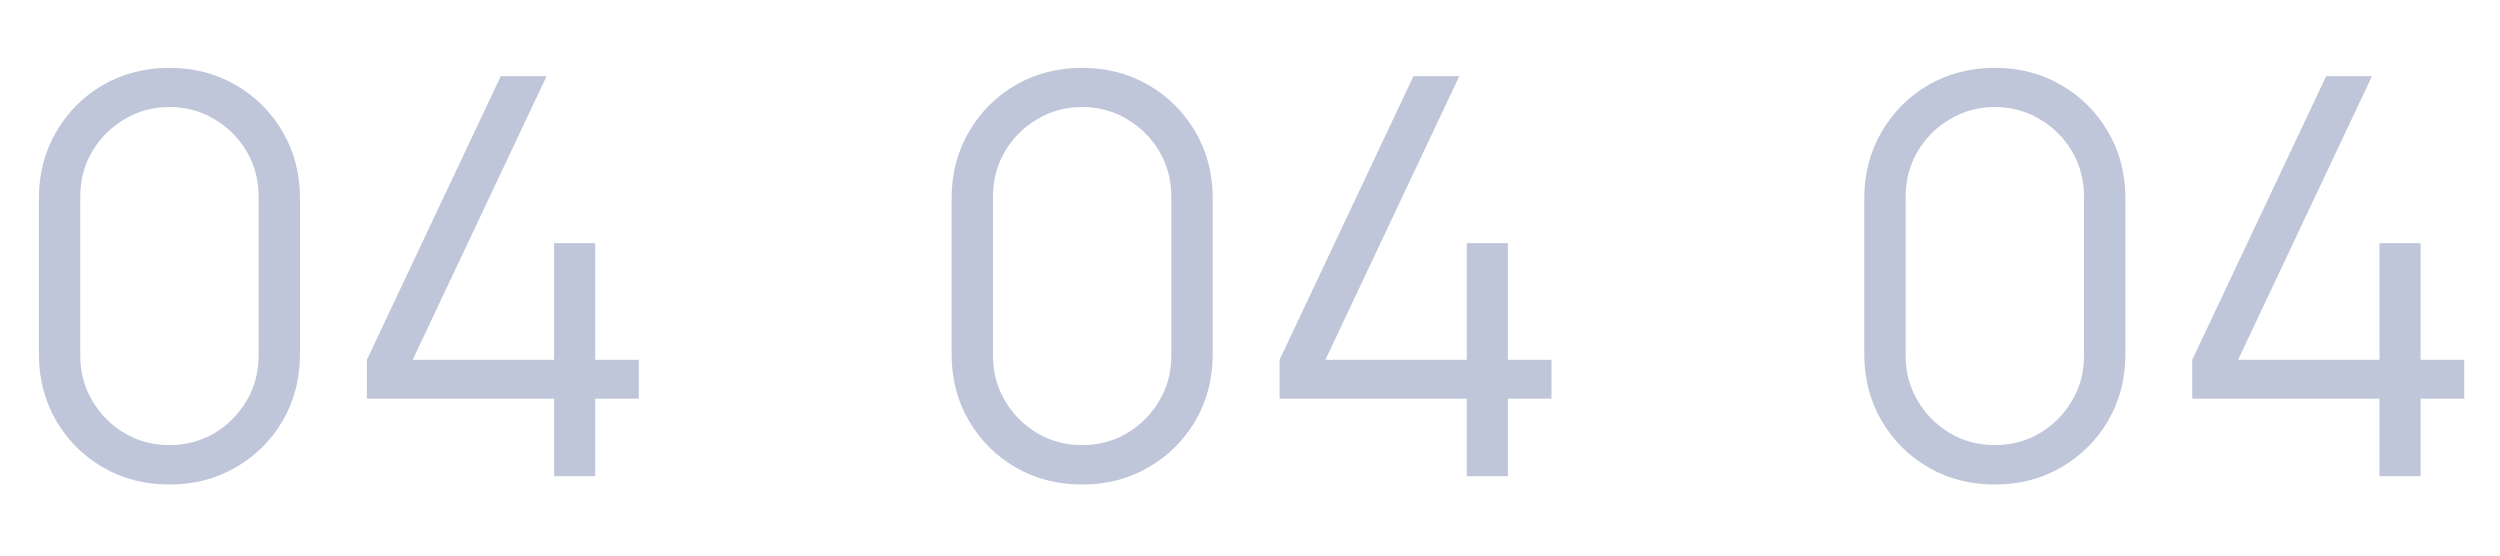 <svg width="63" height="14" viewBox="0 0 63 14" fill="none" xmlns="http://www.w3.org/2000/svg">
<path d="M4.27 12.21C3.649 12.21 3.089 12.065 2.59 11.776C2.095 11.487 1.703 11.095 1.414 10.6C1.125 10.101 0.98 9.541 0.98 8.92V5C0.98 4.379 1.125 3.822 1.414 3.327C1.703 2.828 2.095 2.433 2.59 2.144C3.089 1.855 3.649 1.71 4.27 1.71C4.891 1.71 5.448 1.855 5.943 2.144C6.442 2.433 6.837 2.828 7.126 3.327C7.415 3.822 7.56 4.379 7.56 5V8.92C7.56 9.541 7.415 10.101 7.126 10.6C6.837 11.095 6.442 11.487 5.943 11.776C5.448 12.065 4.891 12.21 4.27 12.21ZM4.27 11.216C4.685 11.216 5.063 11.116 5.404 10.915C5.745 10.71 6.015 10.437 6.216 10.096C6.417 9.755 6.517 9.38 6.517 8.969V4.951C6.517 4.536 6.417 4.158 6.216 3.817C6.015 3.476 5.745 3.206 5.404 3.005C5.063 2.8 4.685 2.697 4.27 2.697C3.855 2.697 3.477 2.8 3.136 3.005C2.795 3.206 2.525 3.476 2.324 3.817C2.123 4.158 2.023 4.536 2.023 4.951V8.969C2.023 9.38 2.123 9.755 2.324 10.096C2.525 10.437 2.795 10.71 3.136 10.915C3.477 11.116 3.855 11.216 4.27 11.216ZM13.963 12V10.047H9.245V9.067L12.619 1.92H13.774L10.4 9.067H13.963V6.127H14.999V9.067H16.098V10.047H14.999V12H13.963Z" fill="#BFC6D9"/>
<path d="M27.27 12.21C26.649 12.21 26.089 12.065 25.59 11.776C25.095 11.487 24.703 11.095 24.414 10.6C24.125 10.101 23.98 9.541 23.98 8.92V5C23.98 4.379 24.125 3.822 24.414 3.327C24.703 2.828 25.095 2.433 25.59 2.144C26.089 1.855 26.649 1.71 27.27 1.71C27.891 1.71 28.448 1.855 28.943 2.144C29.442 2.433 29.837 2.828 30.126 3.327C30.415 3.822 30.56 4.379 30.56 5V8.92C30.56 9.541 30.415 10.101 30.126 10.6C29.837 11.095 29.442 11.487 28.943 11.776C28.448 12.065 27.891 12.21 27.27 12.21ZM27.27 11.216C27.685 11.216 28.063 11.116 28.404 10.915C28.745 10.71 29.015 10.437 29.216 10.096C29.417 9.755 29.517 9.38 29.517 8.969V4.951C29.517 4.536 29.417 4.158 29.216 3.817C29.015 3.476 28.745 3.206 28.404 3.005C28.063 2.8 27.685 2.697 27.27 2.697C26.855 2.697 26.477 2.8 26.136 3.005C25.795 3.206 25.525 3.476 25.324 3.817C25.123 4.158 25.023 4.536 25.023 4.951V8.969C25.023 9.38 25.123 9.755 25.324 10.096C25.525 10.437 25.795 10.71 26.136 10.915C26.477 11.116 26.855 11.216 27.27 11.216ZM36.963 12V10.047H32.245V9.067L35.619 1.92H36.774L33.4 9.067H36.963V6.127H37.999V9.067H39.098V10.047H37.999V12H36.963Z" fill="#BFC6D9"/>
<path d="M50.27 12.21C49.649 12.21 49.089 12.065 48.59 11.776C48.095 11.487 47.703 11.095 47.414 10.6C47.125 10.101 46.98 9.541 46.98 8.92V5C46.98 4.379 47.125 3.822 47.414 3.327C47.703 2.828 48.095 2.433 48.59 2.144C49.089 1.855 49.649 1.71 50.27 1.71C50.891 1.71 51.448 1.855 51.943 2.144C52.442 2.433 52.837 2.828 53.126 3.327C53.415 3.822 53.56 4.379 53.56 5V8.92C53.56 9.541 53.415 10.101 53.126 10.6C52.837 11.095 52.442 11.487 51.943 11.776C51.448 12.065 50.891 12.21 50.27 12.21ZM50.27 11.216C50.685 11.216 51.063 11.116 51.404 10.915C51.745 10.71 52.015 10.437 52.216 10.096C52.417 9.755 52.517 9.38 52.517 8.969V4.951C52.517 4.536 52.417 4.158 52.216 3.817C52.015 3.476 51.745 3.206 51.404 3.005C51.063 2.8 50.685 2.697 50.27 2.697C49.855 2.697 49.477 2.8 49.136 3.005C48.795 3.206 48.525 3.476 48.324 3.817C48.123 4.158 48.023 4.536 48.023 4.951V8.969C48.023 9.38 48.123 9.755 48.324 10.096C48.525 10.437 48.795 10.71 49.136 10.915C49.477 11.116 49.855 11.216 50.27 11.216ZM59.963 12V10.047H55.245V9.067L58.619 1.92H59.774L56.4 9.067H59.963V6.127H60.999V9.067H62.098V10.047H60.999V12H59.963Z" fill="#BFC6D9"/>
</svg>
